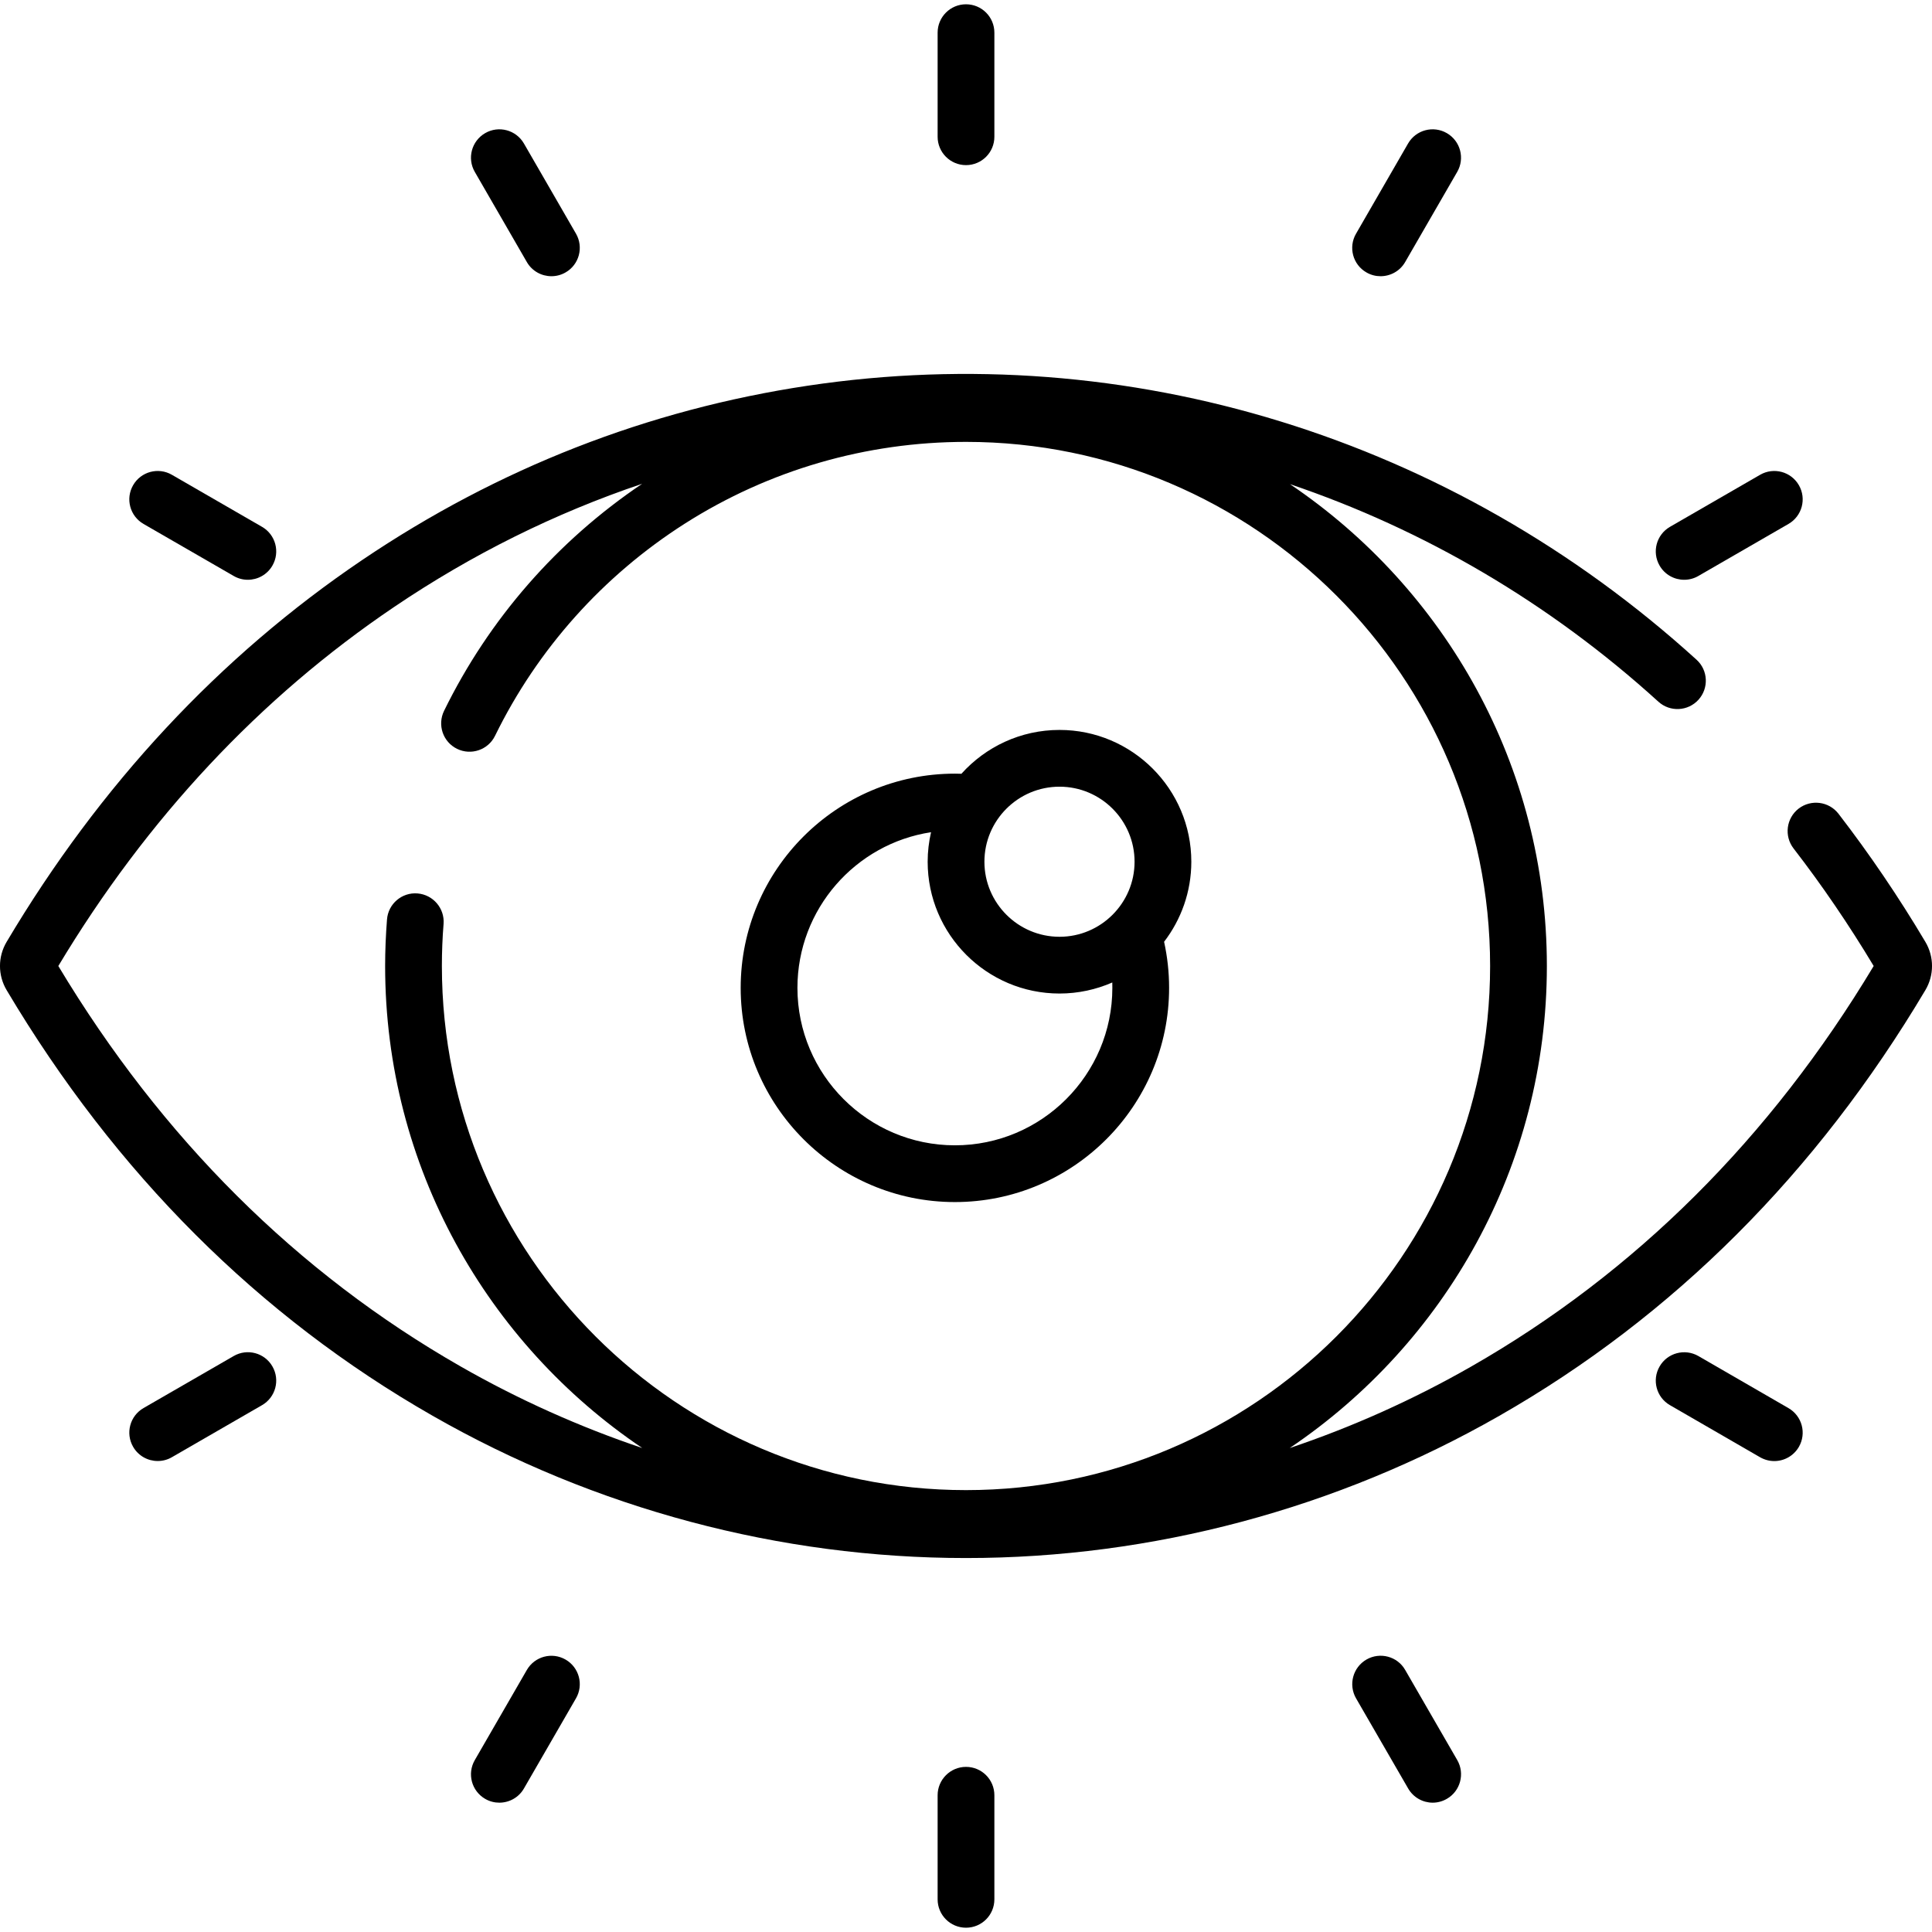 <svg width="32" height="32" viewBox="0 0 32 32" fill="none" xmlns="http://www.w3.org/2000/svg">
<g clip-path="url(#clip0)">
<path d="M31.89 15.6C31.45 14.859 30.965 14.145 30.451 13.478C30.292 13.273 29.997 13.235 29.791 13.393C29.586 13.552 29.548 13.847 29.707 14.053C30.18 14.665 30.626 15.32 31.034 16C29.321 18.853 27.078 21.085 24.368 22.634C23.408 23.183 22.401 23.634 21.362 23.984C23.929 22.254 25.621 19.321 25.621 16C25.621 12.681 23.931 9.749 21.366 8.019C23.585 8.769 25.664 9.983 27.468 11.622C27.66 11.797 27.958 11.782 28.132 11.59C28.306 11.398 28.292 11.101 28.1 10.927C24.05 7.249 18.686 5.595 13.382 6.388C10.731 6.785 8.248 7.756 6 9.275C3.637 10.872 1.655 13 0.11 15.6C-0.037 15.847 -0.037 16.153 0.11 16.4C1.913 19.433 4.287 21.805 7.166 23.45C9.863 24.992 12.918 25.806 16 25.806C19.082 25.806 22.137 24.992 24.834 23.45C27.713 21.805 30.087 19.433 31.89 16.4C32.037 16.153 32.037 15.847 31.89 15.6ZM7.319 16C7.319 15.768 7.328 15.534 7.347 15.303C7.367 15.045 7.174 14.819 6.915 14.798C6.657 14.777 6.43 14.97 6.41 15.229C6.39 15.484 6.379 15.743 6.379 16C6.379 19.321 8.071 22.254 10.638 23.984C9.6 23.634 8.592 23.183 7.632 22.634C4.921 21.085 2.679 18.853 0.966 16C2.433 13.557 4.303 11.556 6.527 10.054C7.819 9.18 9.194 8.499 10.636 8.013C9.231 8.959 8.099 10.254 7.355 11.774C7.241 12.008 7.337 12.289 7.57 12.403C7.803 12.517 8.085 12.421 8.199 12.188C8.903 10.749 9.991 9.534 11.344 8.672C12.734 7.787 14.344 7.319 16 7.319C20.787 7.319 24.681 11.213 24.681 16C24.681 20.786 20.787 24.681 16 24.681C11.213 24.681 7.319 20.787 7.319 16Z" fill="black"/>
<path d="M19.732 14.273C19.732 13.069 18.752 12.09 17.549 12.09C16.904 12.09 16.324 12.371 15.924 12.816C15.888 12.815 15.852 12.814 15.816 12.814C13.86 12.814 12.268 14.406 12.268 16.362C12.268 18.318 13.86 19.91 15.816 19.91C17.773 19.91 19.364 18.319 19.364 16.362C19.364 16.1 19.335 15.845 19.281 15.599C19.563 15.231 19.732 14.771 19.732 14.273ZM15.816 18.97C14.378 18.97 13.208 17.8 13.208 16.362C13.208 15.058 14.17 13.974 15.421 13.784C15.385 13.941 15.365 14.105 15.365 14.273C15.365 15.477 16.345 16.456 17.549 16.456C17.859 16.456 18.155 16.39 18.423 16.273C18.424 16.302 18.424 16.332 18.424 16.362C18.424 17.8 17.254 18.97 15.816 18.97ZM17.549 15.516C16.863 15.516 16.305 14.958 16.305 14.273C16.305 13.587 16.863 13.03 17.549 13.03C18.234 13.03 18.792 13.587 18.792 14.273C18.792 14.958 18.234 15.516 17.549 15.516Z" fill="black"/>
<path d="M16 0.071C15.741 0.071 15.53 0.281 15.53 0.541V2.265C15.53 2.525 15.741 2.735 16 2.735C16.26 2.735 16.47 2.525 16.47 2.265V0.541C16.47 0.281 16.26 0.071 16 0.071Z" fill="black"/>
<path d="M16 29.265C15.741 29.265 15.53 29.476 15.53 29.735V31.459C15.53 31.719 15.741 31.929 16 31.929C16.26 31.929 16.47 31.719 16.47 31.459V29.735C16.47 29.475 16.26 29.265 16 29.265Z" fill="black"/>
<path d="M9.54 3.87L8.678 2.377C8.548 2.152 8.26 2.075 8.036 2.205C7.811 2.335 7.734 2.622 7.864 2.847L8.726 4.34C8.813 4.491 8.971 4.575 9.133 4.575C9.213 4.575 9.294 4.555 9.368 4.512C9.593 4.383 9.67 4.095 9.54 3.87Z" fill="black"/>
<path d="M24.137 29.153L23.274 27.659C23.145 27.434 22.857 27.358 22.633 27.487C22.408 27.617 22.331 27.904 22.46 28.129L23.323 29.622C23.41 29.773 23.568 29.858 23.73 29.858C23.81 29.858 23.891 29.837 23.965 29.794C24.189 29.665 24.266 29.377 24.137 29.153Z" fill="black"/>
<path d="M4.34 8.726L2.847 7.864C2.622 7.734 2.335 7.811 2.205 8.036C2.075 8.261 2.152 8.548 2.377 8.678L3.871 9.54C3.945 9.583 4.025 9.603 4.105 9.603C4.267 9.603 4.425 9.519 4.512 9.368C4.642 9.143 4.565 8.856 4.34 8.726Z" fill="black"/>
<path d="M29.623 23.323L28.13 22.46C27.905 22.331 27.617 22.408 27.488 22.633C27.358 22.857 27.435 23.145 27.66 23.274L29.153 24.137C29.227 24.179 29.308 24.2 29.388 24.2C29.55 24.2 29.708 24.115 29.795 23.965C29.925 23.74 29.848 23.453 29.623 23.323Z" fill="black"/>
<path d="M4.512 22.632C4.383 22.407 4.095 22.33 3.871 22.46L2.377 23.322C2.152 23.452 2.075 23.739 2.205 23.964C2.292 24.115 2.45 24.199 2.612 24.199C2.692 24.199 2.773 24.179 2.847 24.136L4.34 23.274C4.565 23.144 4.642 22.857 4.512 22.632Z" fill="black"/>
<path d="M29.795 8.036C29.665 7.811 29.378 7.734 29.153 7.864L27.66 8.726C27.435 8.856 27.358 9.143 27.488 9.368C27.575 9.519 27.733 9.603 27.895 9.603C27.975 9.603 28.056 9.583 28.13 9.54L29.623 8.678C29.848 8.548 29.925 8.261 29.795 8.036Z" fill="black"/>
<path d="M9.368 27.488C9.143 27.358 8.856 27.435 8.726 27.66L7.864 29.153C7.734 29.378 7.811 29.665 8.036 29.795C8.11 29.838 8.191 29.858 8.27 29.858C8.433 29.858 8.591 29.774 8.678 29.623L9.54 28.13C9.67 27.905 9.593 27.618 9.368 27.488Z" fill="black"/>
<path d="M23.964 2.205C23.739 2.075 23.452 2.152 23.322 2.377L22.46 3.871C22.33 4.095 22.407 4.383 22.632 4.512C22.706 4.555 22.787 4.575 22.866 4.575C23.029 4.575 23.187 4.491 23.274 4.34L24.136 2.847C24.266 2.622 24.189 2.335 23.964 2.205Z" fill="black"/>
</g>
<defs>
<clipPath id="clip0">
<rect width="32" height="32" fill="white"/>
</clipPath>
</defs>
</svg>
